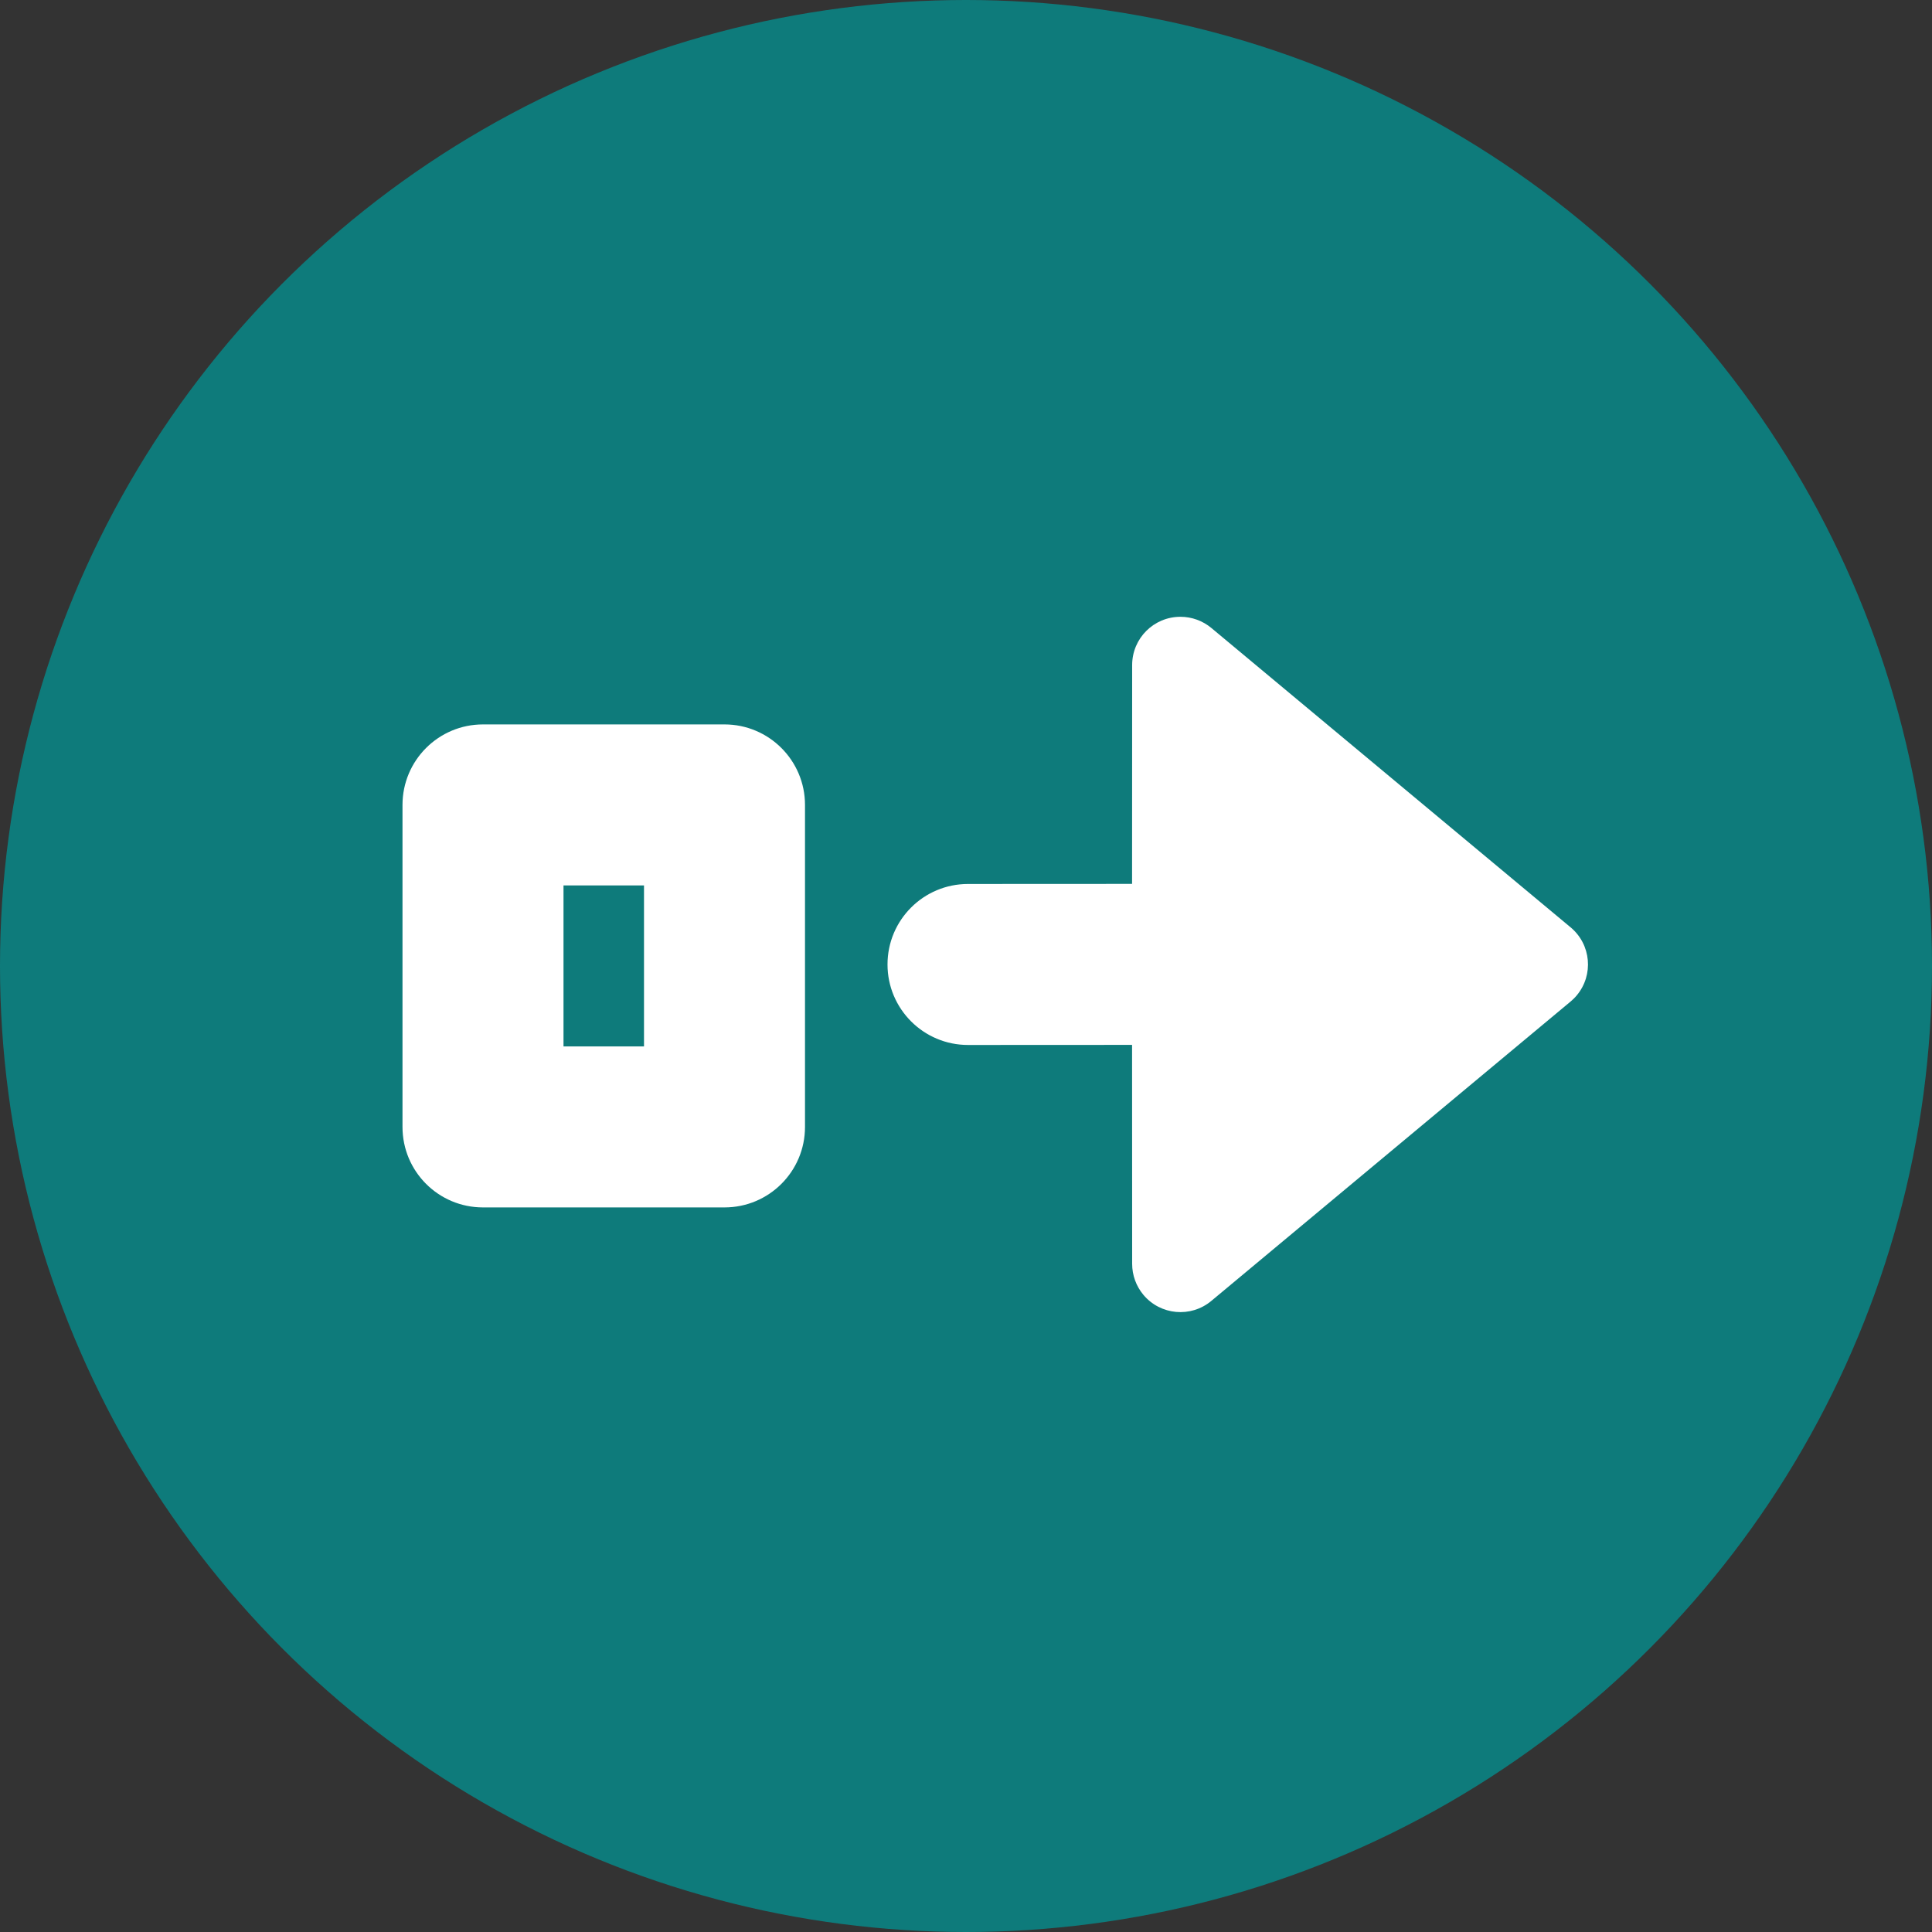 <?xml version="1.0" encoding="UTF-8"?>
<svg width="24px" height="24px" viewBox="0 0 24 24" version="1.1" xmlns="http://www.w3.org/2000/svg" xmlns:xlink="http://www.w3.org/1999/xlink">
    <rect x="0" y="0" width="24" height="24" fill="#333333" stroke="none"/>
    <title>icon-data-transferred</title>
    <g id="Page-1-Icons" stroke="none" stroke-width="1" fill="none" fill-rule="evenodd">
        <g id="PECOS-2.0-Icons-Overview-v21" transform="translate(-604, -2717)">
            <g id="24x24-status-icons" transform="translate(38, 2277)">
                <g id="Application-Process-Status-Icons" transform="translate(548, 3)">
                    <g id="icon-data-transferred" transform="translate(18, 437)">
                        <circle id="Oval" fill="#0E7B7B" cx="12" cy="12" r="12"></circle>
                        <path d="M16.682,14.282 C16.682,14.422 16.633,14.558 16.543,14.666 L12.824,19.129 C12.612,19.383 12.234,19.418 11.979,19.205 C11.951,19.182 11.926,19.156 11.903,19.129 L8.184,14.666 C7.971,14.411 8.006,14.033 8.26,13.821 C8.368,13.731 8.504,13.682 8.644,13.682 L11.364,13.681 L11.363,11.643 C11.363,11.091 11.811,10.643 12.363,10.643 C12.916,10.643 13.363,11.091 13.363,11.643 L13.364,13.681 L16.082,13.682 C16.414,13.682 16.682,13.95 16.682,14.282 Z M10.345,4.618 L14.345,4.618 C14.897,4.618 15.345,5.065 15.345,5.618 L15.345,8.618 C15.345,9.17 14.897,9.618 14.345,9.618 L10.345,9.618 C9.792,9.618 9.345,9.17 9.345,8.618 L9.345,5.618 C9.345,5.065 9.792,4.618 10.345,4.618 Z M11.345,6.618 L13.345,6.618 L13.345,7.618 L11.345,7.618 L11.345,6.618 Z" id="Combined-Shape" fill="#FFFFFF" transform="translate(12.363, 11.981) rotate(-90) translate(-12.363, -11.981) "></path>
                    </g>
                </g>
            </g>
        </g>
    </g>
</svg>